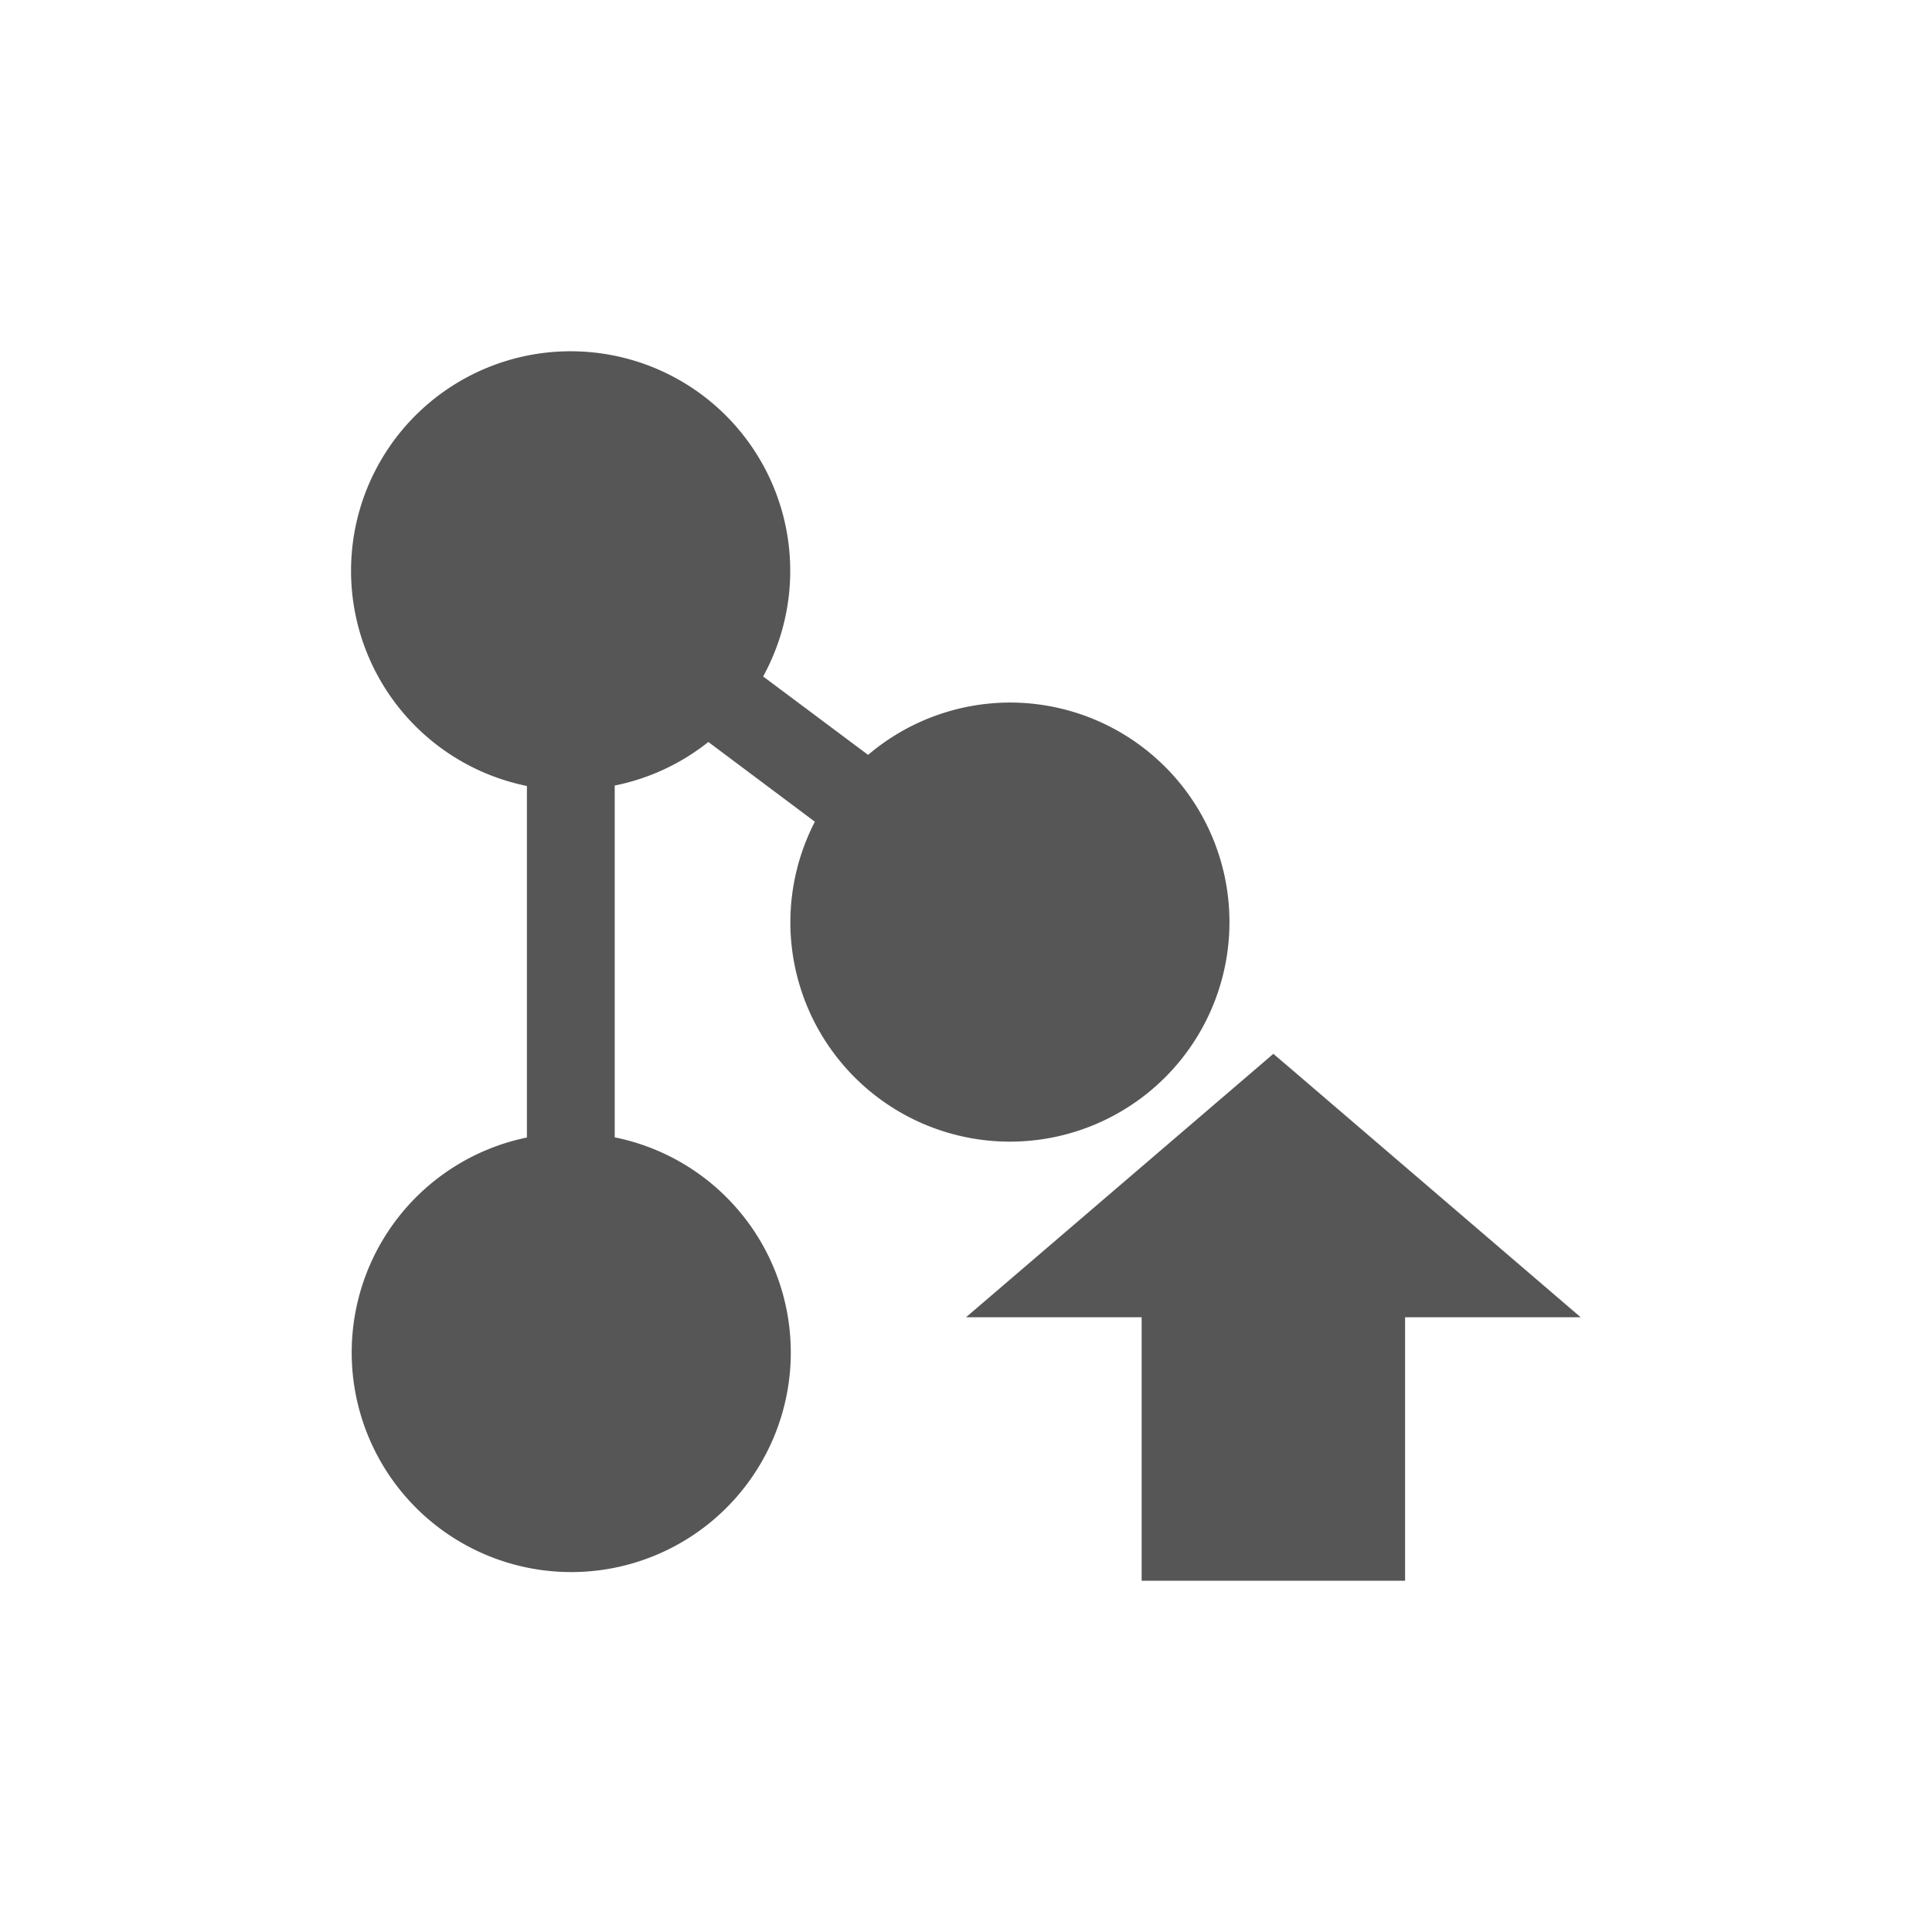 <svg xmlns="http://www.w3.org/2000/svg" width="22" height="22"><defs><style id="current-color-scheme" type="text/css"></style></defs><path d="M6.5 4A2.5 2.5 0 0 0 6 8.95v4.003a2.5 2.5 0 1 0 1-.002V8.945a2.5 2.5 0 0 0 1.066-.496l1.213.908A2.5 2.5 0 0 0 9 10.5 2.5 2.5 0 1 0 11.5 8a2.5 2.5 0 0 0-1.615.596L8.69 7.703A2.5 2.5 0 0 0 6.5 4zm8 8l-.219.188L11 15h2v3h3v-3h2l-3.281-2.813L14.5 12z" fill="currentColor" color="#565656"/></svg>